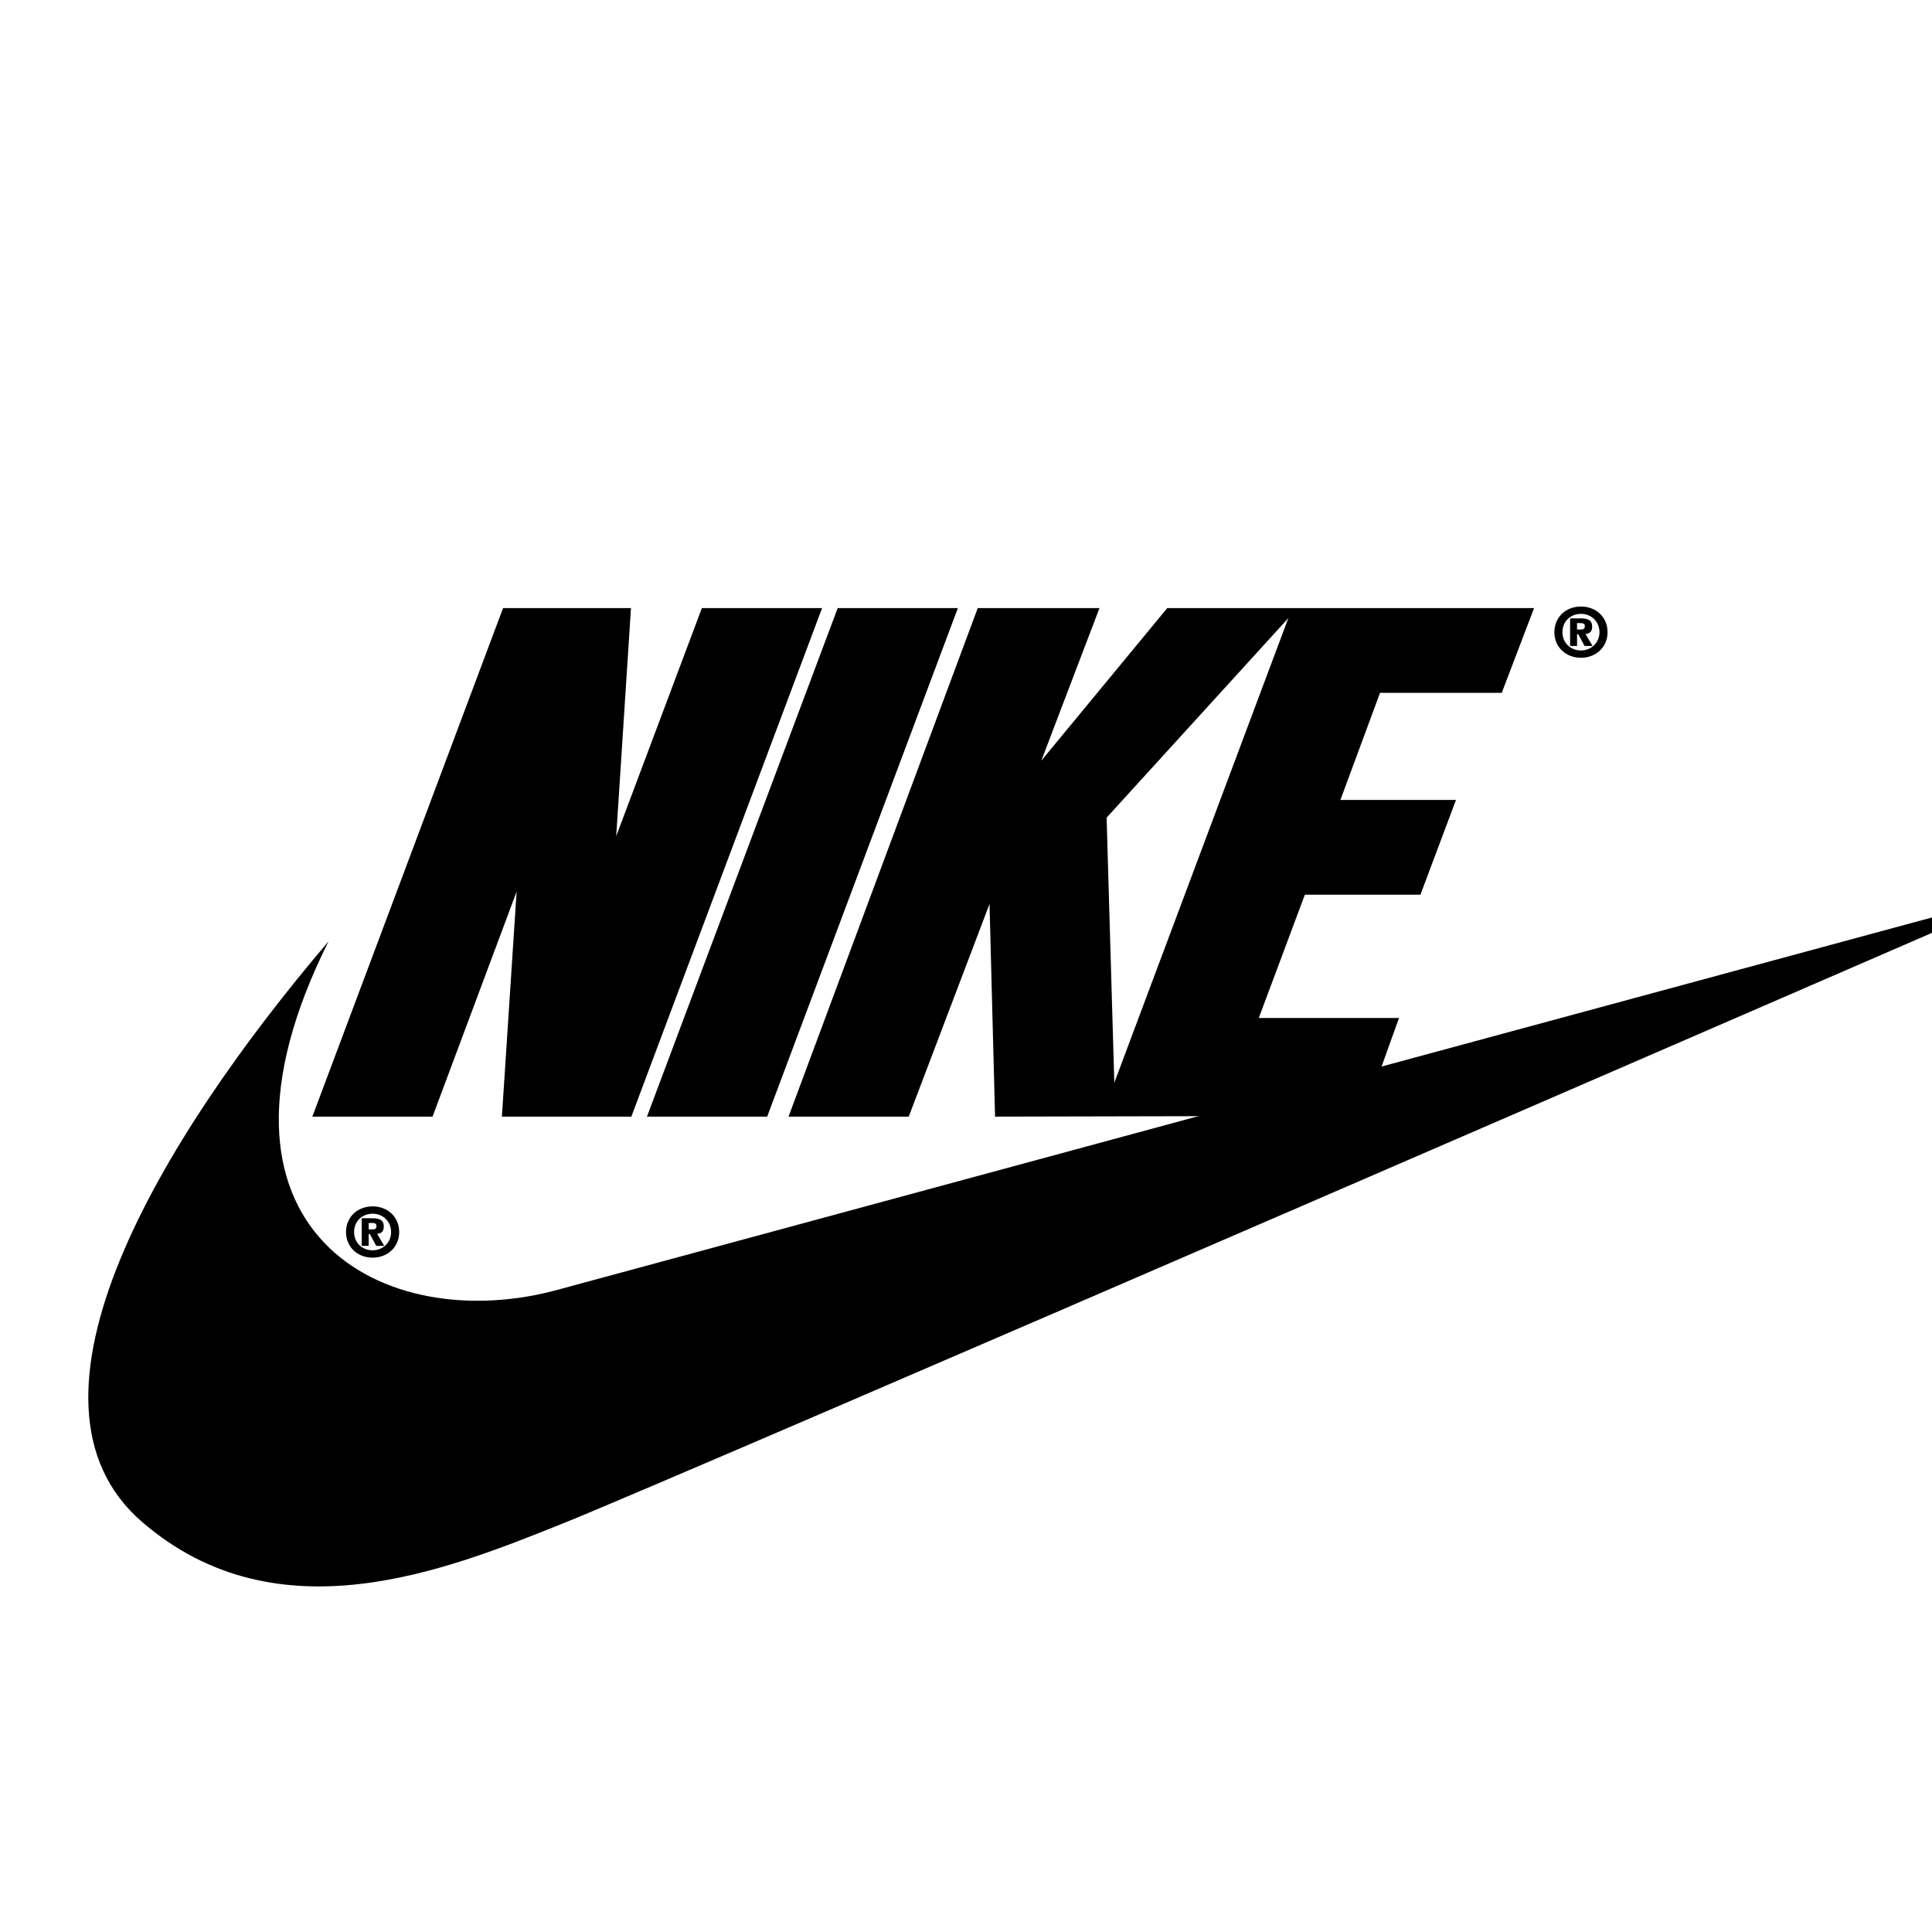 <?xml version="1.0" encoding="utf-8"?>
<svg viewBox="0 0 192.756 192.756" xmlns="http://www.w3.org/2000/svg">
  <g fill-rule="evenodd" clip-rule="evenodd" transform="matrix(1, 0, 0, 1, -1.7763568394002505e-15, -1.7763568394002505e-15)">
    <path fill="#fff" fill-opacity="0" d="M0 0h192.756v192.756H0V0z"/>
    <path d="M 37.175 120.36 C 35.687 120.36 34.522 121.401 34.522 122.92 C 34.522 124.44 35.693 125.475 37.175 125.475 C 38.656 125.475 39.828 124.433 39.828 122.92 C 39.828 121.401 38.662 120.36 37.175 120.36 Z M 37.175 124.743 C 36.114 124.743 35.327 123.968 35.327 122.92 C 35.327 121.873 36.108 121.092 37.175 121.092 C 38.229 121.092 39.022 121.885 39.022 122.92 C 39.022 123.949 38.222 124.743 37.175 124.743 Z M 62.99 111.406 L 50.075 111.406 L 51.543 88.958 L 43.156 111.406 L 31.163 111.406 L 50.192 60.667 L 62.953 60.667 L 61.48 83.423 L 70.026 60.667 L 82.02 60.667 L 62.99 111.406 Z M 64.548 111.406 L 83.576 60.667 L 95.569 60.667 L 76.541 111.406 L 64.548 111.406 Z"/>
    <path d="M 32.78 93.917 C 16.021 113.598 0.212 139.785 14.176 151.844 C 27.707 163.53 44.62 156.611 56.152 151.998 C 67.684 147.385 195.147 92.033 195.147 92.033 C 196.377 91.418 196.147 90.649 194.609 91.033 C 193.989 91.188 55.845 128.626 55.845 128.626 C 38.315 133.547 18.327 122.822 32.78 93.917 Z"/>
    <path d="M 37.627 123.1 C 37.999 123.082 38.29 122.89 38.29 122.375 C 38.29 121.711 37.856 121.544 37.131 121.544 L 36.089 121.544 L 36.089 124.297 L 36.784 124.297 L 36.784 123.125 L 36.901 123.125 L 37.534 124.297 L 38.333 124.297 L 37.627 123.1 Z M 37.181 122.654 L 36.785 122.654 L 36.785 122.015 L 37.119 122.015 C 37.324 122.015 37.559 122.039 37.559 122.306 C 37.559 122.592 37.423 122.654 37.181 122.654 Z M 157.733 60.512 C 156.245 60.512 155.08 61.554 155.08 63.072 C 155.08 64.591 156.252 65.626 157.733 65.626 C 159.214 65.626 160.386 64.584 160.386 63.072 C 160.387 61.554 159.222 60.512 157.733 60.512 Z M 157.733 64.896 C 156.672 64.896 155.885 64.121 155.885 63.073 C 155.885 62.026 156.666 61.245 157.733 61.245 C 158.787 61.245 159.581 62.038 159.581 63.073 C 159.581 64.102 158.781 64.896 157.733 64.896 Z"/>
    <path d="M 158.186 63.252 C 158.558 63.234 158.85 63.042 158.85 62.527 C 158.85 61.863 158.415 61.696 157.691 61.696 L 156.649 61.696 L 156.649 64.448 L 157.343 64.448 L 157.343 63.277 L 157.461 63.277 L 158.093 64.448 L 158.893 64.448 L 158.186 63.252 Z M 157.739 62.806 L 157.343 62.806 L 157.343 62.167 L 157.678 62.167 C 157.882 62.167 158.118 62.192 158.118 62.459 C 158.118 62.744 157.981 62.806 157.739 62.806 Z M 149.831 69.124 L 153.054 60.667 L 116.46 60.667 L 103.895 75.889 L 109.696 60.667 L 97.549 60.667 L 78.673 111.406 L 90.666 111.406 L 98.725 90.188 L 99.277 111.406 L 136.076 111.326 L 139.579 101.566 L 125.588 101.566 L 130.185 89.266 L 141.716 89.266 L 145.264 79.81 L 133.733 79.81 L 137.686 69.124 L 149.831 69.124 Z M 111.175 108.023 L 110.406 81.578 L 128.539 61.669 L 111.175 108.023 Z"/>
  </g>
</svg>